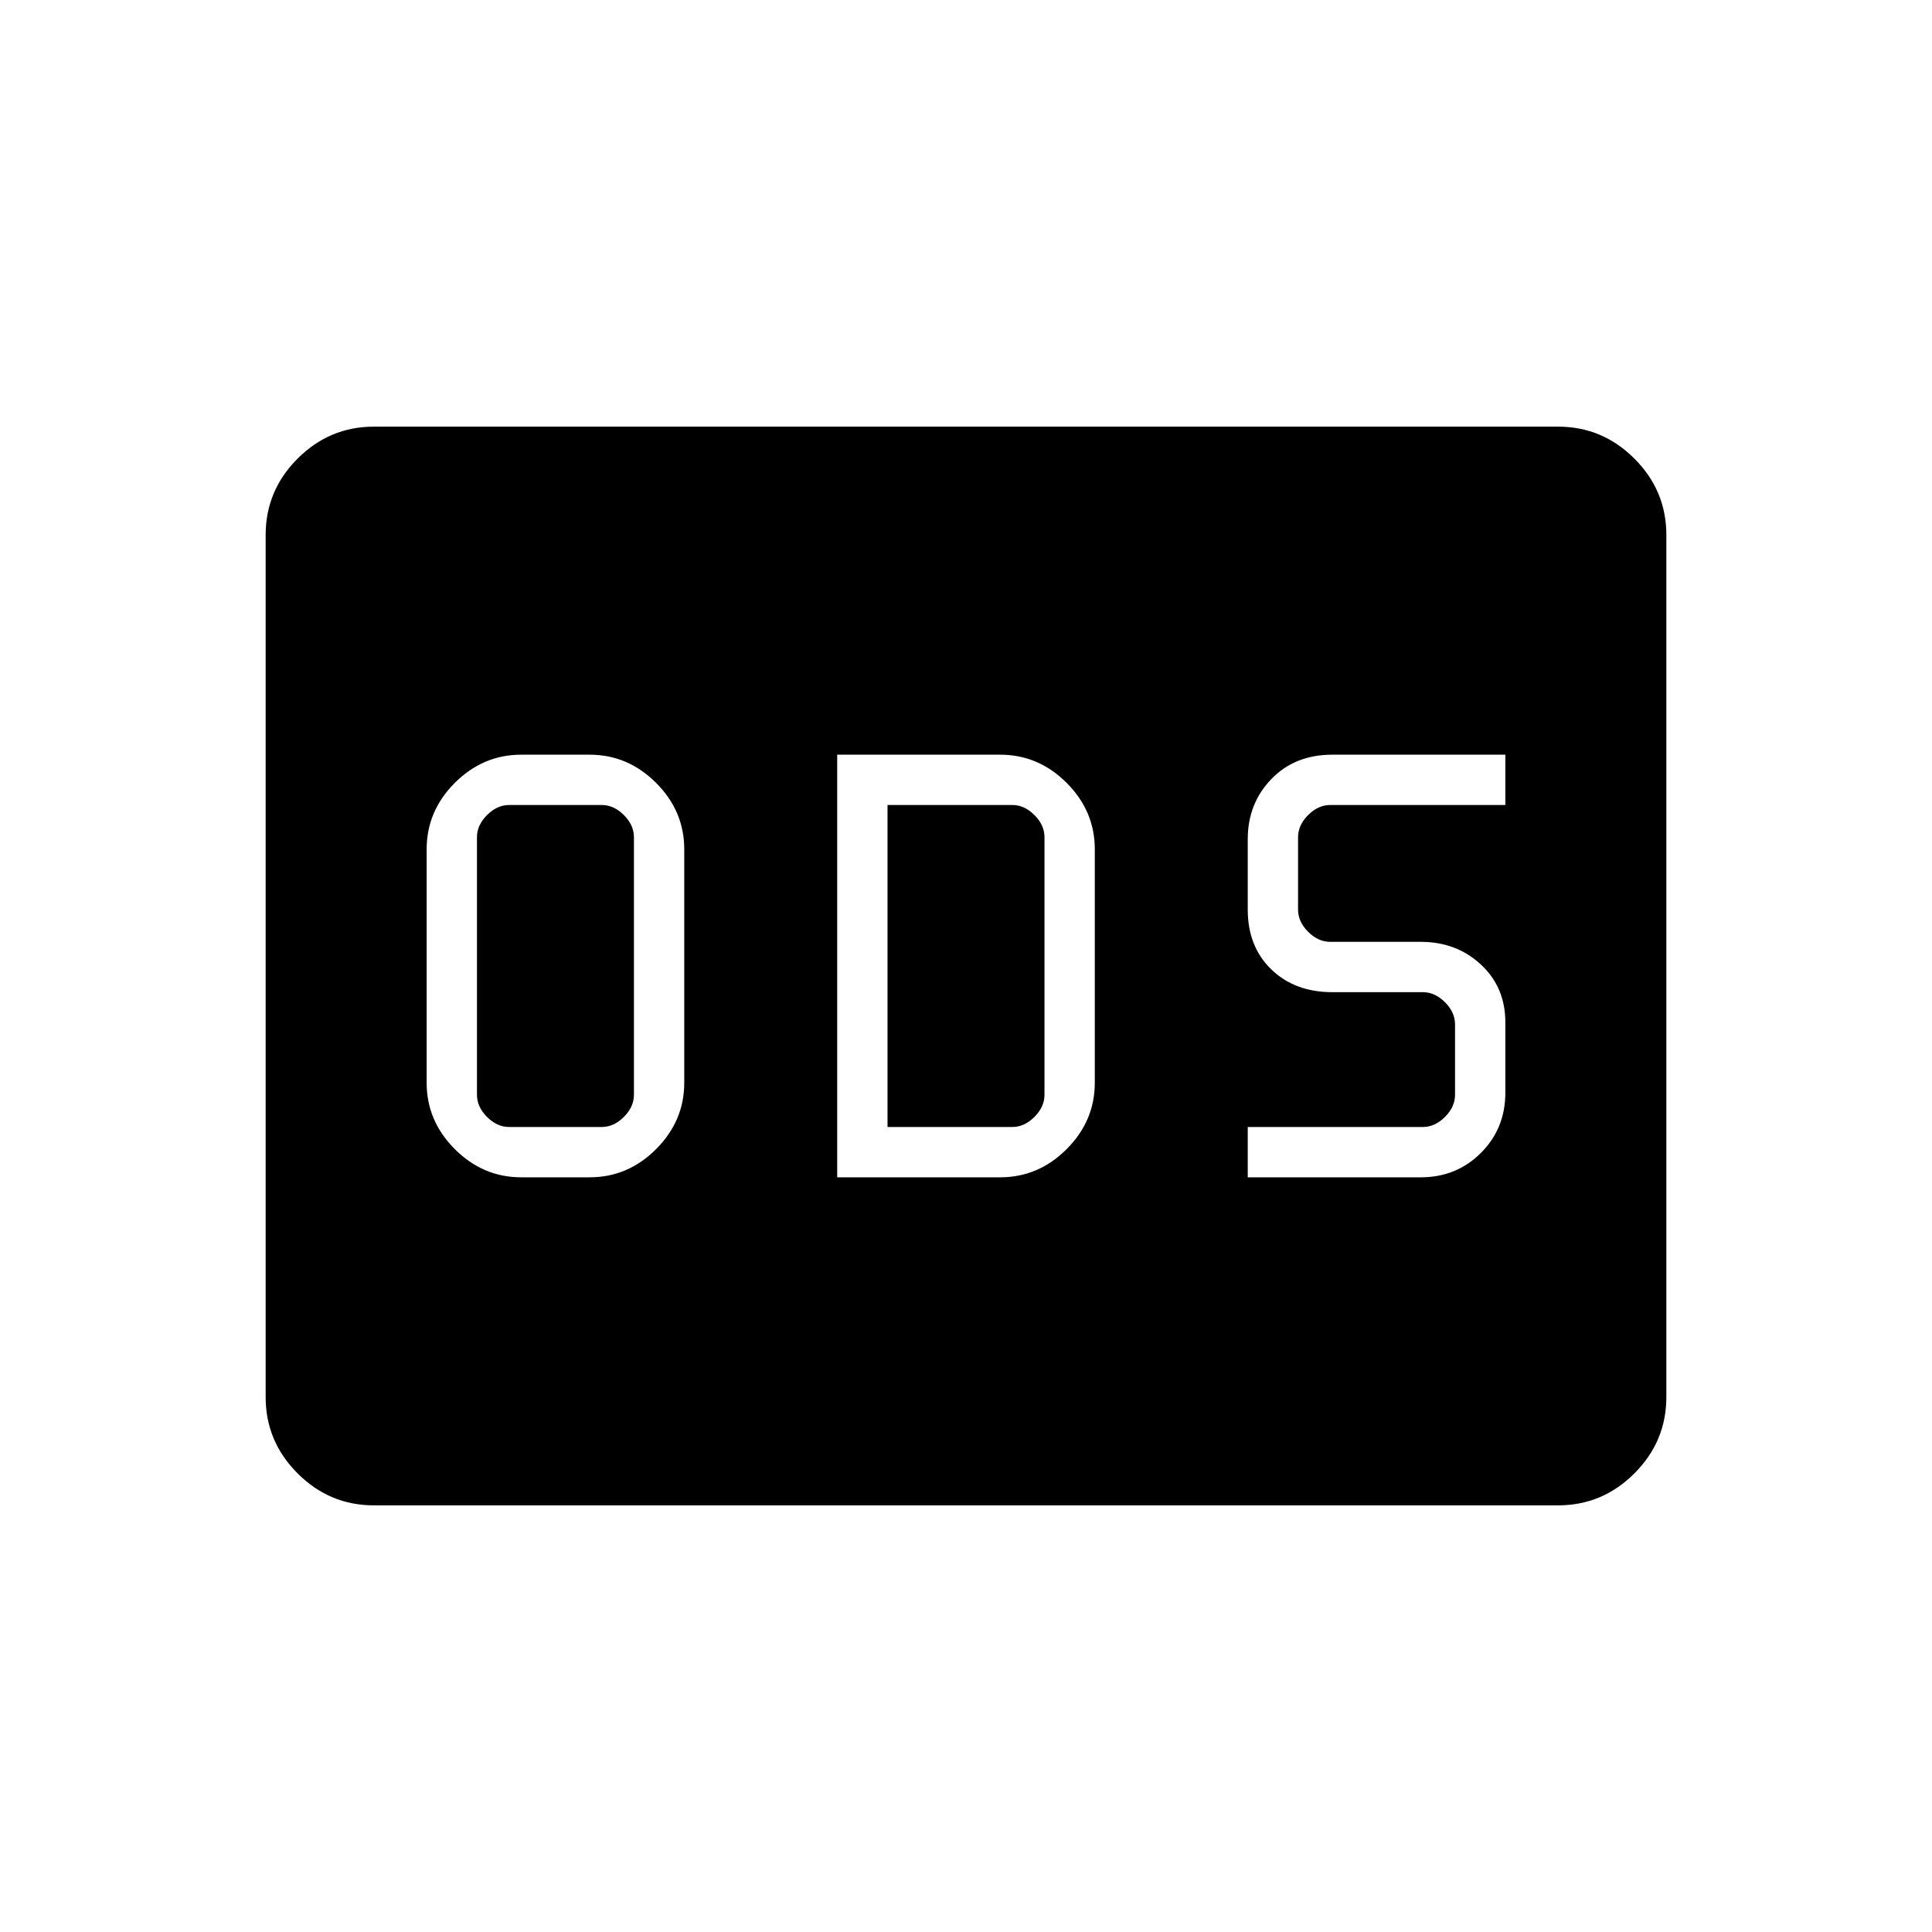 <svg xmlns="http://www.w3.org/2000/svg" height="48" viewBox="0 -960 960 960" width="48"><path d="M259-375h34q19 0 33-14t14-33v-116q0-19-14-33t-33-14h-34q-19 0-33 14t-14 33v116q0 19 14 33t33 14Zm-6-25q-6 0-11-5t-5-11v-128q0-6 5-11t11-5h46q6 0 11 5t5 11v128q0 6-5 11t-11 5h-46Zm163 25h81q19 0 33-14t14-33v-116q0-19-14-33t-33-14h-81v210Zm25-25v-160h62q6 0 11 5t5 11v128q0 6-5 11t-11 5h-62Zm179 25h86q17.725 0 29.863-12.138Q748-399.275 748-417v-35q0-17.424-12.137-28.712Q723.725-492 706-492h-45q-6 0-11-5t-5-11v-36q0-6 5-11t11-5h87v-25h-86q-18.6 0-30.3 12.137Q620-560.725 620-543v35q0 18.364 11.7 29.682Q643.4-467 662-467h45q6 0 11 5t5 11v35q0 6-5 11t-11 5h-87v25ZM185.78-212q-22.024 0-37.902-15.878T132-265.802v-428.396q0-22.046 15.878-37.924T185.78-748h588.44q22.024 0 37.902 15.878T828-694.198v428.396q0 22.046-15.878 37.924T774.22-212H185.78Z"/></svg>